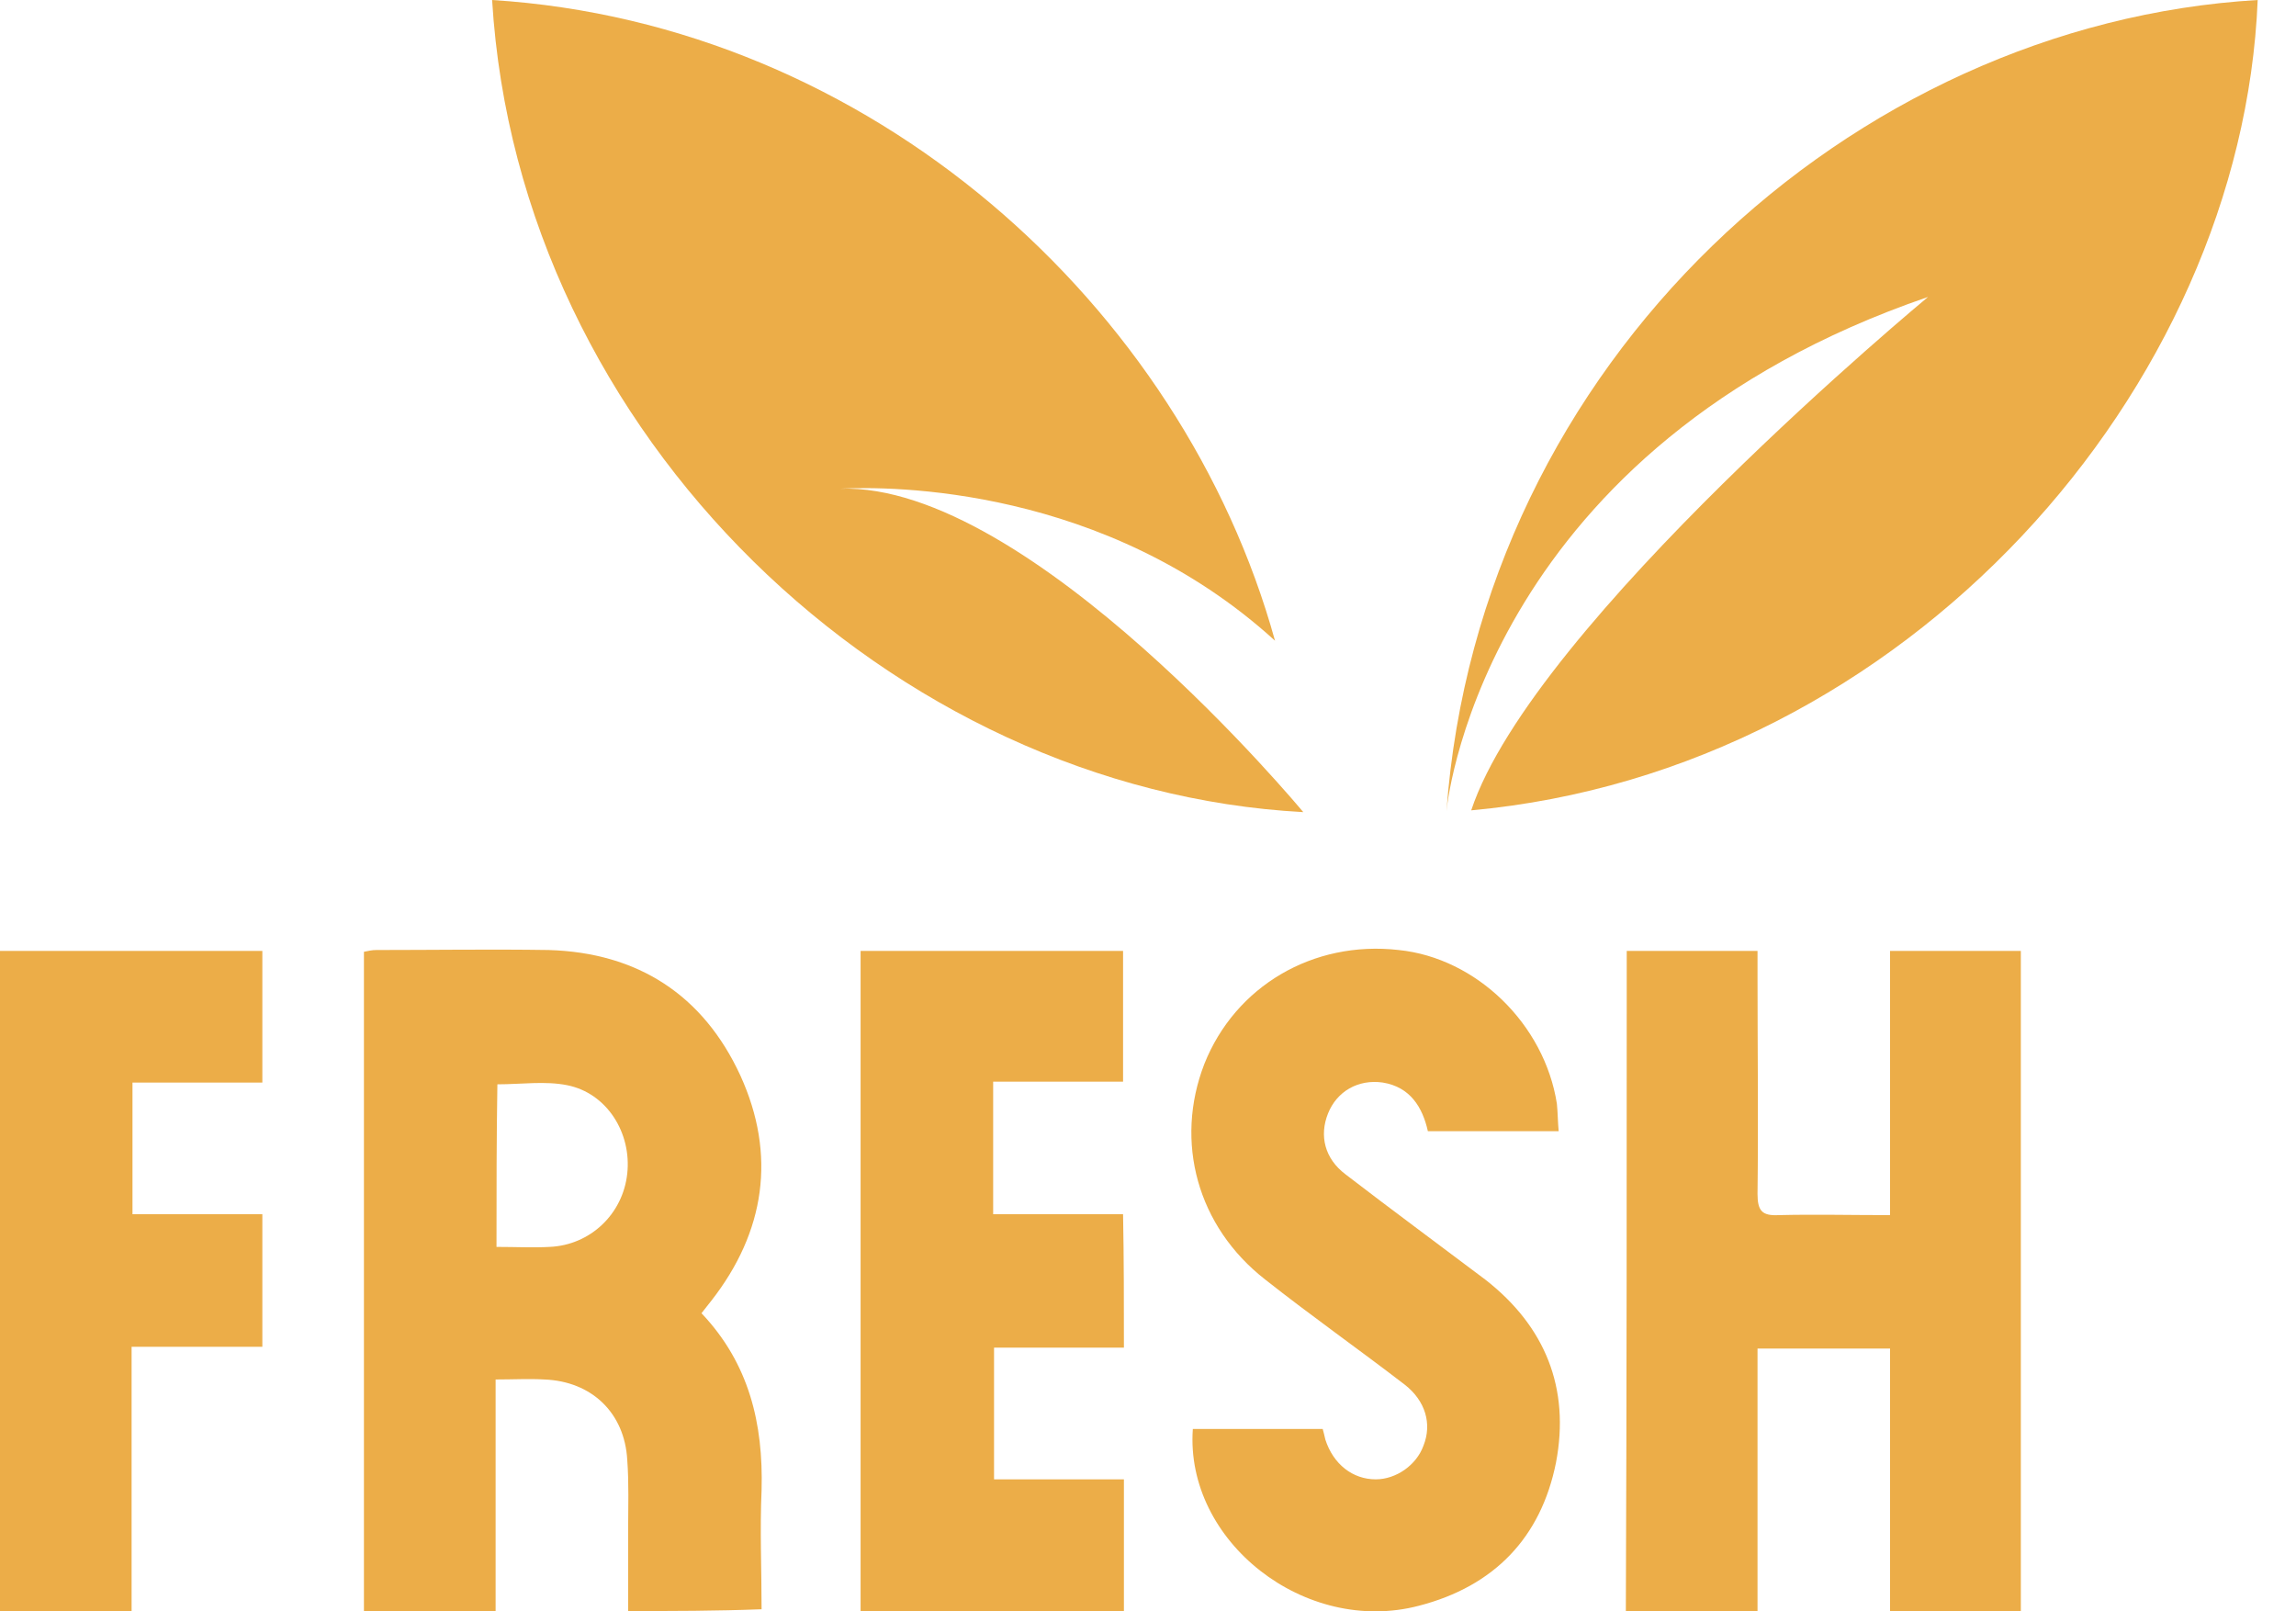 <svg xmlns="http://www.w3.org/2000/svg" width="57" height="40" viewBox="0 0 57 40" fill="none">
<path d="M32.355 20.16C22.154 19.612 12.875 10.837 12.217 1.52588e-05C21.628 0.592 29.35 7.59 31.653 15.905C27.441 12.066 22.11 12.066 20.86 12.131C25.577 11.978 32.355 20.16 32.355 20.16Z" fill="#ECAD48"/>
<path d="M56.049 1.52588e-05C55.654 9.652 47.34 19.129 36.524 20.116C38.06 15.488 47.866 7.371 47.866 7.371C37.051 11.078 35.954 19.612 35.91 20.138C36.722 8.972 45.979 0.592 56.049 1.52588e-05Z" fill="#ECAD48"/>
<path d="M17.415 32.599C17.503 32.489 17.569 32.401 17.657 32.292C18.995 30.581 19.28 28.672 18.38 26.698C17.459 24.701 15.836 23.648 13.62 23.583C12.194 23.561 10.768 23.583 9.342 23.583C9.233 23.583 9.145 23.605 9.035 23.627V39.992H12.304V34.244C12.743 34.244 13.137 34.222 13.51 34.244C14.695 34.288 15.507 35.078 15.572 36.24C15.616 36.833 15.594 37.403 15.594 37.995V39.992C16.713 39.992 17.766 39.992 18.907 39.948C18.907 38.939 18.863 37.974 18.907 36.986C18.951 35.341 18.6 33.849 17.415 32.599ZM15.572 29.133C15.463 30.142 14.651 30.91 13.642 30.953C13.225 30.976 12.808 30.953 12.326 30.953C12.326 29.572 12.326 28.255 12.348 26.917C12.94 26.917 13.532 26.829 14.081 26.939C15.068 27.136 15.682 28.124 15.572 29.133Z" fill="#ECAD48"/>
<path d="M40.385 23.605C41.46 23.605 42.513 23.605 43.632 23.605C43.632 23.846 43.632 24.065 43.632 24.263C43.632 26.061 43.654 27.838 43.632 29.637C43.632 30.054 43.742 30.186 44.158 30.164C45.058 30.142 45.935 30.164 46.922 30.164C46.922 29.045 46.922 27.948 46.922 26.851C46.922 25.776 46.922 24.701 46.922 23.605C48.041 23.605 49.094 23.605 50.169 23.605C50.169 29.067 50.169 34.529 50.169 39.992C49.094 39.992 48.041 39.992 46.922 39.992C46.922 37.82 46.922 35.67 46.922 33.476C45.826 33.476 44.773 33.476 43.632 33.476C43.632 35.626 43.632 37.798 43.632 39.992C42.513 39.992 41.46 39.992 40.363 39.992C40.385 34.529 40.385 29.111 40.385 23.605Z" fill="#ECAD48"/>
<path d="M29.613 35.473C30.666 35.473 31.719 35.473 32.837 35.473C32.859 35.538 32.881 35.648 32.903 35.736C33.101 36.35 33.583 36.723 34.154 36.723C34.658 36.723 35.163 36.372 35.338 35.889C35.558 35.341 35.382 34.771 34.878 34.376C33.737 33.498 32.552 32.665 31.412 31.765C29.722 30.449 29.152 28.343 29.898 26.413C30.666 24.482 32.596 23.341 34.724 23.583C36.654 23.78 38.344 25.425 38.651 27.4C38.673 27.619 38.673 27.838 38.695 28.08C37.598 28.08 36.545 28.08 35.448 28.08C35.316 27.487 35.009 26.983 34.329 26.873C33.715 26.785 33.188 27.093 32.969 27.641C32.75 28.189 32.881 28.76 33.408 29.155C34.548 30.032 35.711 30.888 36.874 31.765C38.366 32.928 38.98 34.464 38.629 36.306C38.256 38.171 37.093 39.377 35.229 39.86C32.399 40.606 29.415 38.259 29.613 35.473Z" fill="#ECAD48"/>
<path d="M27.902 33.454C26.806 33.454 25.753 33.454 24.678 33.454C24.678 34.551 24.678 35.604 24.678 36.723C25.753 36.723 26.828 36.723 27.902 36.723C27.902 37.842 27.902 38.895 27.902 39.992C25.731 39.992 23.559 39.992 21.365 39.992C21.365 34.529 21.365 29.089 21.365 23.605C23.537 23.605 25.687 23.605 27.881 23.605C27.881 24.657 27.881 25.71 27.881 26.851C26.828 26.851 25.753 26.851 24.656 26.851C24.656 27.97 24.656 29.023 24.656 30.142C25.731 30.142 26.784 30.142 27.881 30.142C27.902 31.261 27.902 32.314 27.902 33.454Z" fill="#ECAD48"/>
<path d="M6.513 26.873C5.417 26.873 4.364 26.873 3.289 26.873C3.289 27.97 3.289 29.023 3.289 30.142C4.364 30.142 5.417 30.142 6.513 30.142C6.513 31.261 6.513 32.314 6.513 33.432C5.438 33.432 4.386 33.432 3.267 33.432C3.267 35.648 3.267 37.798 3.267 39.992C2.148 39.992 1.095 39.992 -0.002 39.992C-0.002 34.529 -0.002 29.089 -0.002 23.605C2.17 23.605 4.32 23.605 6.513 23.605C6.513 24.68 6.513 25.733 6.513 26.873Z" fill="#ECAD48"/>
</svg>